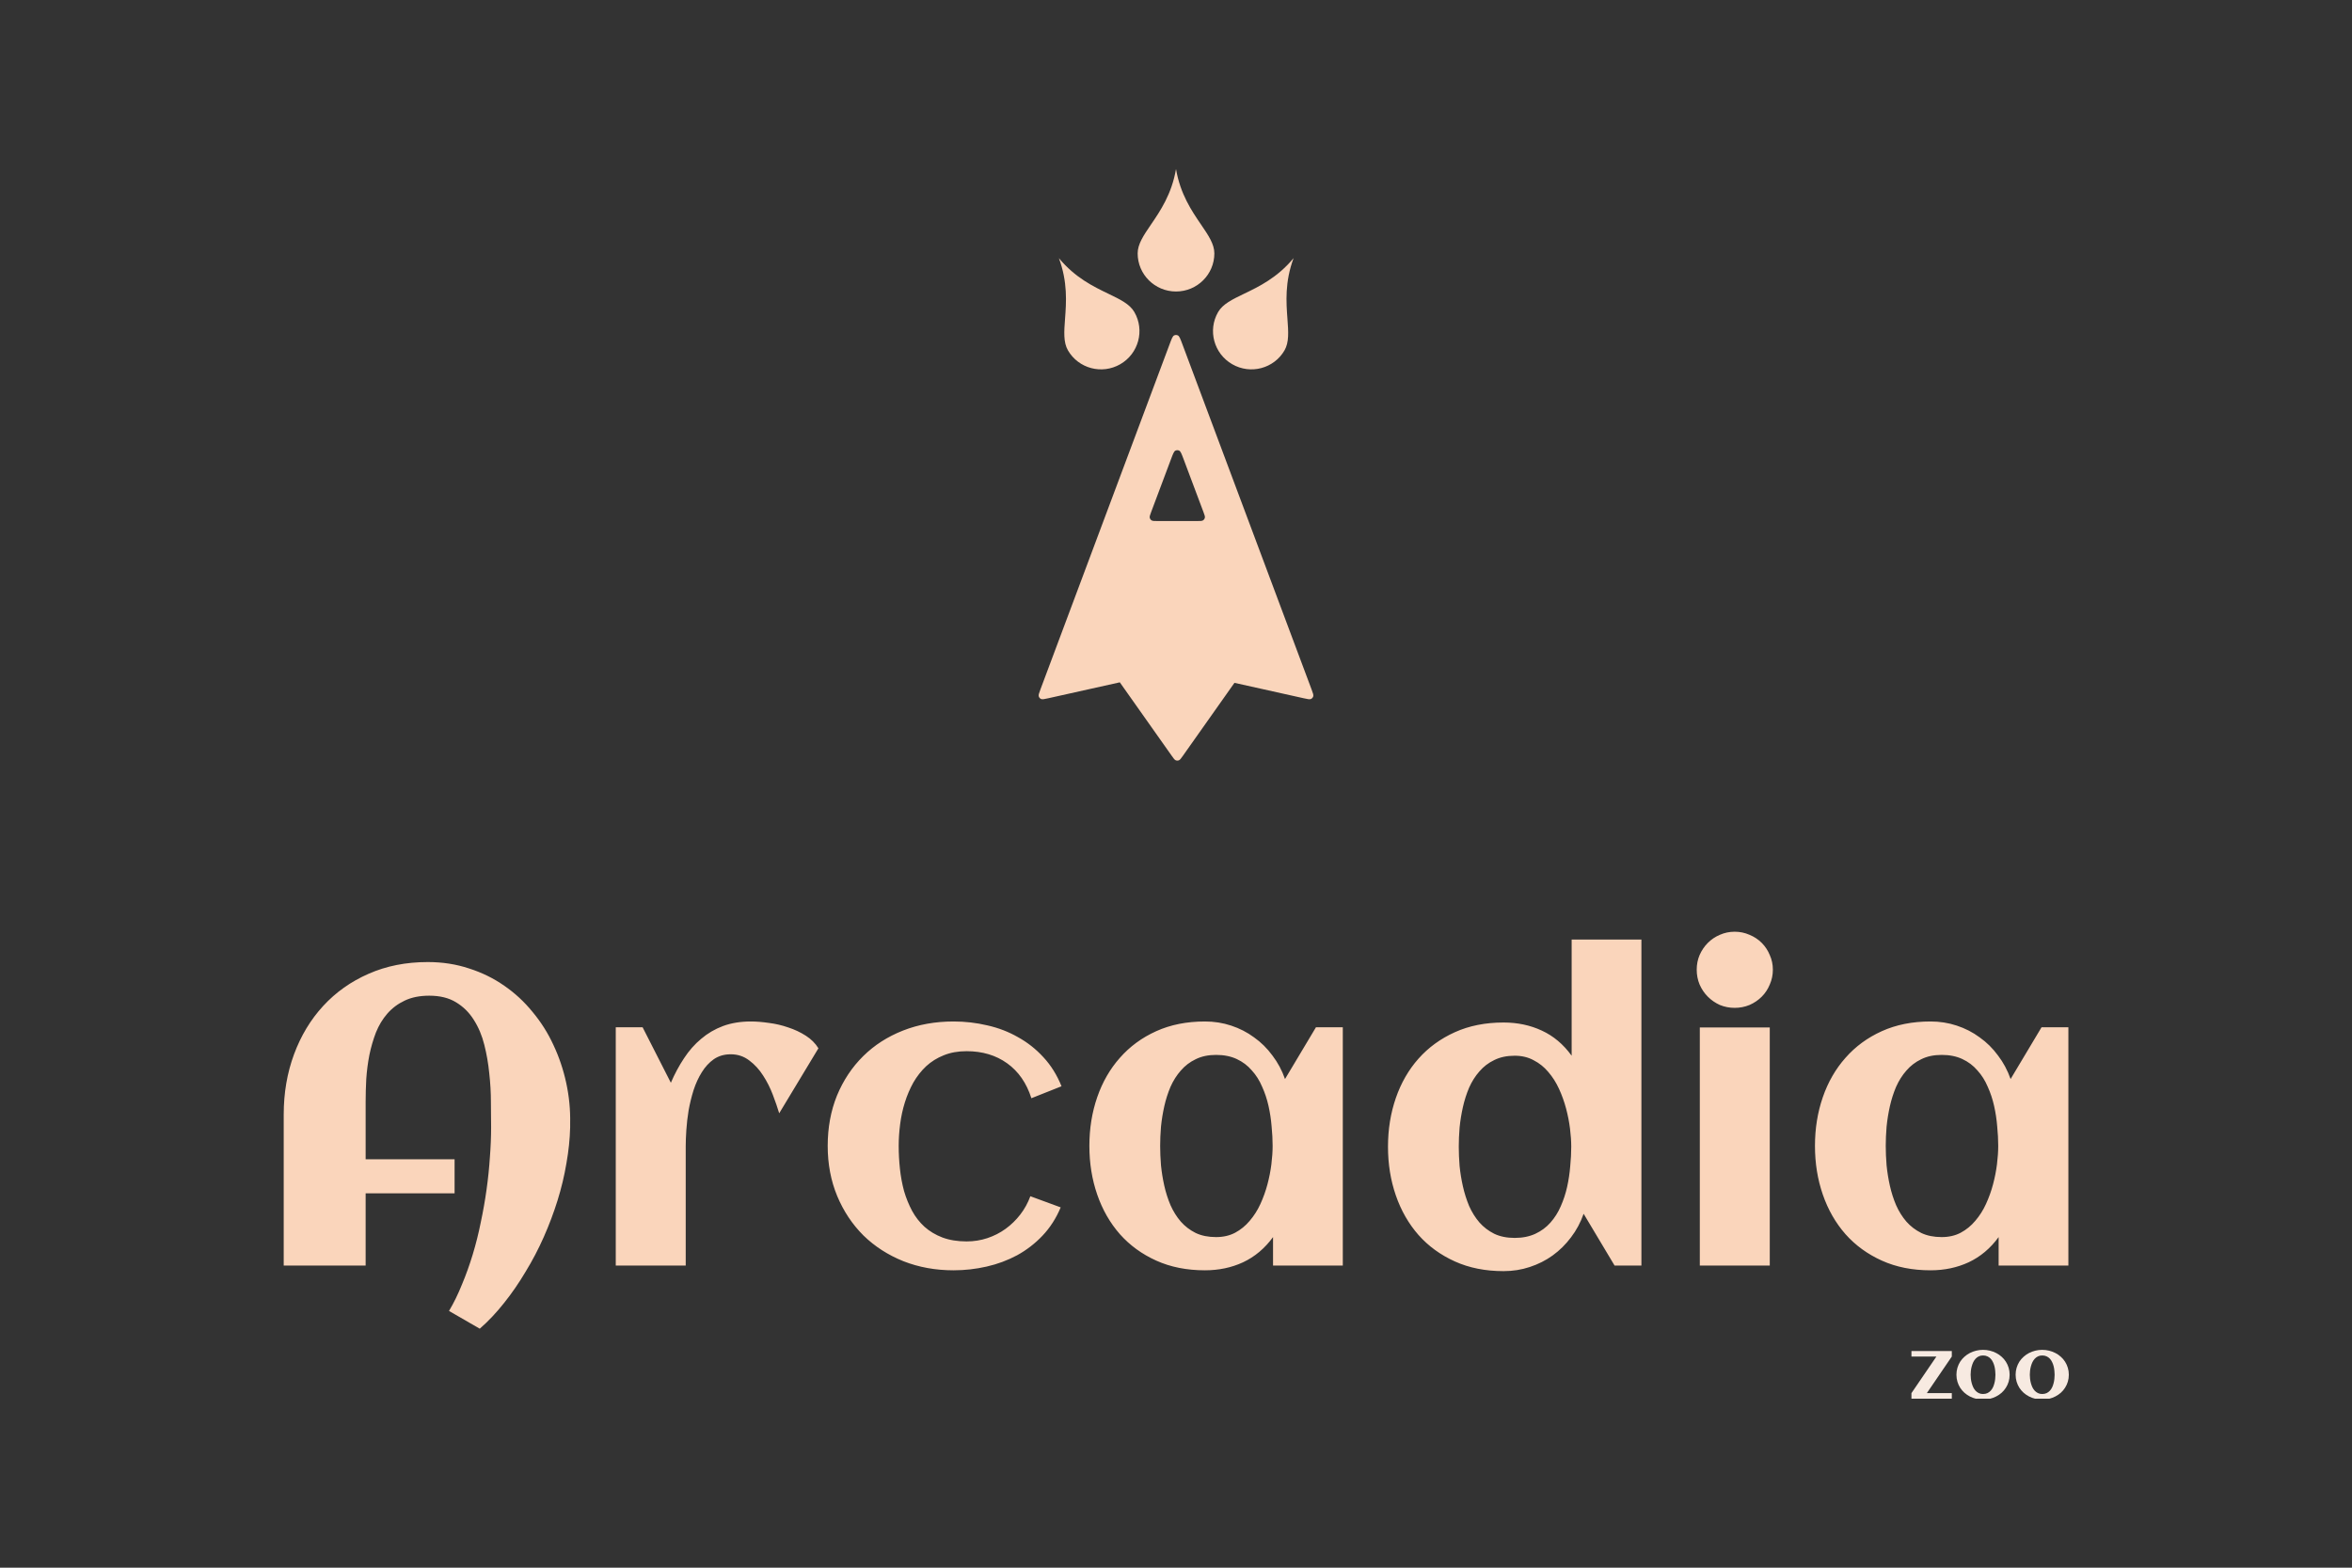 <svg width="1113" height="742" viewBox="0 0 1113 742" fill="none" xmlns="http://www.w3.org/2000/svg">
<rect x="0" y="0" width="1113" height="742" fill="#333333" stroke="none"/>
<path fill-rule="evenodd" clip-rule="evenodd" d="M556.503 80C558.531 91.891 563.956 99.846 568.351 106.289C571.822 111.379 574.651 115.526 574.651 119.925C574.651 129.891 566.526 137.97 556.503 137.97C546.481 137.97 538.356 129.891 538.356 119.925C538.356 115.526 541.184 111.379 544.656 106.289C549.051 99.846 554.476 91.891 556.503 80ZM609.23 150.863C608.652 143.09 607.938 133.493 612.137 122.184C604.426 131.469 595.743 135.65 588.711 139.037C583.154 141.712 578.628 143.892 576.425 147.701C571.433 156.332 574.423 167.384 583.102 172.386C591.782 177.389 602.865 174.447 607.856 165.817C610.06 162.007 609.687 157.005 609.23 150.863ZM524.512 139.039C517.479 135.652 508.796 131.471 501.085 122.186C505.285 133.495 504.571 143.092 503.992 150.865C503.535 157.006 503.163 162.009 505.366 165.819C510.358 174.449 521.44 177.391 530.12 172.388C538.8 167.386 541.789 156.334 536.798 147.703C534.594 143.894 530.068 141.714 524.512 139.039ZM555.567 158.781C554.894 159.136 554.43 160.376 553.503 162.854L492.372 326.244C491.699 328.042 491.363 328.942 491.551 329.582C491.716 330.14 492.115 330.599 492.645 330.839C493.253 331.115 494.19 330.906 496.065 330.488L496.065 330.488L496.065 330.488L529.911 322.95L554.509 357.767C555.389 359.013 555.829 359.636 556.376 359.856C556.855 360.048 557.389 360.048 557.868 359.856C558.415 359.636 558.855 359.013 559.736 357.767L584.164 323.189L616.935 330.488L616.935 330.488L616.936 330.488C618.81 330.906 619.747 331.115 620.355 330.839C620.885 330.599 621.284 330.14 621.449 329.582C621.637 328.942 621.301 328.042 620.628 326.244L559.497 162.854C558.57 160.376 558.106 159.136 557.433 158.781C556.849 158.474 556.151 158.474 555.567 158.781ZM554.12 217.369C555.047 214.899 555.51 213.664 556.184 213.309C556.767 213.002 557.464 213.002 558.047 213.309C558.72 213.664 559.184 214.899 560.111 217.369L569.466 242.287C570.012 243.74 570.285 244.467 570.155 245.048C570.041 245.557 569.734 246.001 569.297 246.286C568.799 246.612 568.023 246.612 566.471 246.612H547.76C546.208 246.612 545.432 246.612 544.934 246.286C544.497 246.001 544.19 245.557 544.076 245.048C543.946 244.467 544.219 243.74 544.764 242.287L554.12 217.369Z" fill="#FAD5BB"/>
<g clip-path="url(#clip0_301_2776)">
<path d="M269.805 531.715V533.57C269.674 539.039 269.089 544.703 268.047 550.562C267.07 556.422 265.671 562.281 263.848 568.141C262.025 574 259.844 579.794 257.305 585.523C254.766 591.253 251.901 596.721 248.711 601.93C245.586 607.203 242.201 612.118 238.555 616.676C234.909 621.298 231.068 625.367 227.031 628.883L212.48 620.484C214.759 616.643 216.81 612.444 218.633 607.887C220.521 603.395 222.214 598.674 223.711 593.727C225.208 588.779 226.478 583.701 227.52 578.492C228.626 573.284 229.538 568.108 230.254 562.965C230.97 557.822 231.491 552.776 231.816 547.828C232.207 542.815 232.402 538.062 232.402 533.57C232.402 530.055 232.37 526.083 232.305 521.656C232.305 517.164 232.044 512.607 231.523 507.984C231.068 503.362 230.286 498.87 229.18 494.508C228.073 490.081 226.413 486.142 224.199 482.691C222.051 479.241 219.251 476.474 215.801 474.391C212.415 472.307 208.184 471.266 203.105 471.266C198.613 471.266 194.74 472.047 191.484 473.609C188.294 475.107 185.56 477.158 183.281 479.762C181.068 482.301 179.277 485.263 177.91 488.648C176.608 492.034 175.566 495.615 174.785 499.391C174.069 503.102 173.581 506.878 173.32 510.719C173.125 514.495 173.027 518.076 173.027 521.461V548.707H215.117V564.82H173.027V599H134.258V527.516C134.258 517.294 135.885 507.789 139.141 499C142.396 490.211 146.986 482.594 152.91 476.148C158.9 469.638 166.061 464.56 174.395 460.914C182.793 457.203 192.135 455.348 202.422 455.348C209.388 455.348 215.898 456.357 221.953 458.375C228.073 460.328 233.639 463.062 238.652 466.578C243.665 470.029 248.125 474.163 252.031 478.98C256.003 483.733 259.29 488.941 261.895 494.605C264.564 500.27 266.582 506.259 267.949 512.574C269.316 518.889 269.935 525.27 269.805 531.715ZM387.285 496.168L368.73 526.93C367.949 524.326 366.94 521.396 365.703 518.141C364.466 514.885 362.936 511.858 361.113 509.059C359.29 506.194 357.109 503.818 354.57 501.93C352.031 499.977 349.102 499 345.781 499C342.721 499 340.052 499.781 337.773 501.344C335.56 502.906 333.672 504.957 332.109 507.496C330.547 509.97 329.245 512.802 328.203 515.992C327.227 519.117 326.445 522.307 325.859 525.562C325.339 528.753 324.98 531.845 324.785 534.84C324.59 537.77 324.492 540.309 324.492 542.457V599H291.387V486.207H304.082L317.461 512.477C319.284 508.245 321.367 504.371 323.711 500.855C326.055 497.275 328.757 494.215 331.816 491.676C334.876 489.072 338.327 487.053 342.168 485.621C346.074 484.189 350.469 483.473 355.352 483.473C357.891 483.473 360.723 483.701 363.848 484.156C366.973 484.547 370.033 485.263 373.027 486.305C376.022 487.281 378.789 488.583 381.328 490.211C383.867 491.839 385.853 493.824 387.285 496.168ZM502.324 514.137L488.066 519.801C485.788 512.639 481.979 507.138 476.641 503.297C471.302 499.456 464.889 497.535 457.402 497.535C453.366 497.535 449.753 498.186 446.562 499.488C443.438 500.725 440.671 502.451 438.262 504.664C435.918 506.878 433.9 509.449 432.207 512.379C430.579 515.309 429.245 518.434 428.203 521.754C427.161 525.074 426.413 528.525 425.957 532.105C425.501 535.621 425.273 539.039 425.273 542.359C425.273 545.94 425.469 549.553 425.859 553.199C426.25 556.845 426.901 560.361 427.812 563.746C428.789 567.066 430.059 570.191 431.621 573.121C433.184 575.986 435.137 578.492 437.48 580.641C439.889 582.789 442.721 584.482 445.977 585.719C449.297 586.956 453.105 587.574 457.402 587.574C460.853 587.574 464.141 587.053 467.266 586.012C470.391 584.97 473.255 583.505 475.859 581.617C478.464 579.729 480.775 577.483 482.793 574.879C484.811 572.275 486.406 569.378 487.578 566.188L501.934 571.461C499.785 576.604 496.921 581.064 493.34 584.84C489.824 588.551 485.82 591.643 481.328 594.117C476.836 596.526 472.018 598.316 466.875 599.488C461.732 600.66 456.523 601.246 451.25 601.246C442.721 601.246 434.811 599.814 427.52 596.949C420.228 594.02 413.913 589.951 408.574 584.742C403.301 579.469 399.167 573.251 396.172 566.09C393.177 558.863 391.68 550.953 391.68 542.359C391.68 533.701 393.145 525.758 396.074 518.531C399.069 511.305 403.203 505.087 408.477 499.879C413.75 494.671 420.033 490.634 427.324 487.77C434.616 484.905 442.591 483.473 451.25 483.473C456.719 483.473 462.057 484.091 467.266 485.328C472.474 486.5 477.292 488.355 481.719 490.895C486.211 493.368 490.215 496.526 493.73 500.367C497.311 504.208 500.176 508.798 502.324 514.137ZM635.43 599H602.422V585.523C598.516 590.862 593.796 594.833 588.262 597.438C582.793 599.977 576.771 601.246 570.195 601.246C561.602 601.246 553.919 599.716 547.148 596.656C540.378 593.596 534.648 589.43 529.961 584.156C525.273 578.818 521.693 572.568 519.219 565.406C516.745 558.245 515.508 550.562 515.508 542.359C515.508 534.156 516.745 526.474 519.219 519.312C521.693 512.151 525.273 505.934 529.961 500.66C534.648 495.322 540.378 491.122 547.148 488.062C553.919 485.003 561.602 483.473 570.195 483.473C574.557 483.473 578.691 484.124 582.598 485.426C586.569 486.728 590.182 488.583 593.438 490.992C596.758 493.336 599.655 496.201 602.129 499.586C604.668 502.906 606.654 506.617 608.086 510.719L622.734 486.207H635.43V599ZM602.227 542.359C602.227 539.43 602.064 536.337 601.738 533.082C601.478 529.827 600.99 526.604 600.273 523.414C599.557 520.224 598.548 517.197 597.246 514.332C596.009 511.402 594.382 508.831 592.363 506.617C590.41 504.339 588.034 502.548 585.234 501.246C582.435 499.944 579.18 499.293 575.469 499.293C571.758 499.293 568.535 499.977 565.801 501.344C563.066 502.646 560.723 504.436 558.77 506.715C556.816 508.928 555.189 511.5 553.887 514.43C552.65 517.359 551.673 520.419 550.957 523.609C550.241 526.799 549.72 530.022 549.395 533.277C549.134 536.467 549.004 539.495 549.004 542.359C549.004 545.224 549.134 548.284 549.395 551.539C549.72 554.794 550.241 558.017 550.957 561.207C551.673 564.397 552.65 567.457 553.887 570.387C555.189 573.316 556.816 575.921 558.77 578.199C560.723 580.413 563.066 582.203 565.801 583.57C568.535 584.872 571.758 585.523 575.469 585.523C578.854 585.523 581.849 584.84 584.453 583.473C587.122 582.04 589.434 580.152 591.387 577.809C593.405 575.465 595.098 572.796 596.465 569.801C597.832 566.806 598.939 563.714 599.785 560.523C600.632 557.333 601.25 554.176 601.641 551.051C602.031 547.861 602.227 544.964 602.227 542.359ZM776.738 599H764.043L749.395 574.488C747.962 578.59 745.977 582.301 743.438 585.621C740.964 588.941 738.066 591.806 734.746 594.215C731.491 596.559 727.878 598.382 723.906 599.684C720 600.986 715.866 601.637 711.504 601.637C702.91 601.637 695.228 600.107 688.457 597.047C681.686 593.987 675.957 589.82 671.27 584.547C666.582 579.208 663.001 572.958 660.527 565.797C658.053 558.635 656.816 550.953 656.816 542.75C656.816 534.547 658.053 526.865 660.527 519.703C663.001 512.542 666.582 506.324 671.27 501.051C675.957 495.777 681.686 491.611 688.457 488.551C695.228 485.491 702.91 483.961 711.504 483.961C718.079 483.961 724.102 485.23 729.57 487.77C735.104 490.309 739.824 494.28 743.73 499.684V444.703H776.738V599ZM743.535 542.75C743.535 540.146 743.34 537.281 742.949 534.156C742.559 531.031 741.94 527.874 741.094 524.684C740.247 521.493 739.141 518.401 737.773 515.406C736.406 512.411 734.714 509.742 732.695 507.398C730.742 505.055 728.431 503.199 725.762 501.832C723.158 500.4 720.163 499.684 716.777 499.684C713.066 499.684 709.844 500.367 707.109 501.734C704.375 503.036 702.031 504.827 700.078 507.105C698.125 509.319 696.497 511.891 695.195 514.82C693.958 517.75 692.982 520.81 692.266 524C691.549 527.19 691.029 530.413 690.703 533.668C690.443 536.858 690.312 539.885 690.312 542.75C690.312 545.615 690.443 548.674 690.703 551.93C691.029 555.12 691.549 558.31 692.266 561.5C692.982 564.69 693.958 567.783 695.195 570.777C696.497 573.707 698.125 576.311 700.078 578.59C702.031 580.803 704.375 582.594 707.109 583.961C709.844 585.263 713.066 585.914 716.777 585.914C720.488 585.914 723.743 585.263 726.543 583.961C729.342 582.659 731.719 580.901 733.672 578.688C735.69 576.409 737.318 573.837 738.555 570.973C739.857 568.043 740.866 564.983 741.582 561.793C742.298 558.538 742.786 555.283 743.047 552.027C743.372 548.772 743.535 545.68 743.535 542.75ZM838.945 458.961C838.945 461.435 838.457 463.779 837.48 465.992C836.569 468.206 835.299 470.126 833.672 471.754C832.044 473.382 830.124 474.684 827.91 475.66C825.697 476.572 823.353 477.027 820.879 477.027C818.405 477.027 816.061 476.572 813.848 475.66C811.699 474.684 809.811 473.382 808.184 471.754C806.556 470.126 805.254 468.206 804.277 465.992C803.366 463.779 802.91 461.435 802.91 458.961C802.91 456.487 803.366 454.176 804.277 452.027C805.254 449.814 806.556 447.893 808.184 446.266C809.811 444.638 811.699 443.368 813.848 442.457C816.061 441.48 818.405 440.992 820.879 440.992C823.353 440.992 825.697 441.48 827.91 442.457C830.124 443.368 832.044 444.638 833.672 446.266C835.299 447.893 836.569 449.814 837.48 452.027C838.457 454.176 838.945 456.487 838.945 458.961ZM837.48 599H804.375V486.305H837.48V599ZM978.789 599H945.781V585.523C941.875 590.862 937.155 594.833 931.621 597.438C926.152 599.977 920.13 601.246 913.555 601.246C904.961 601.246 897.279 599.716 890.508 596.656C883.737 593.596 878.008 589.43 873.32 584.156C868.633 578.818 865.052 572.568 862.578 565.406C860.104 558.245 858.867 550.562 858.867 542.359C858.867 534.156 860.104 526.474 862.578 519.312C865.052 512.151 868.633 505.934 873.32 500.66C878.008 495.322 883.737 491.122 890.508 488.062C897.279 485.003 904.961 483.473 913.555 483.473C917.917 483.473 922.051 484.124 925.957 485.426C929.928 486.728 933.542 488.583 936.797 490.992C940.117 493.336 943.014 496.201 945.488 499.586C948.027 502.906 950.013 506.617 951.445 510.719L966.094 486.207H978.789V599ZM945.586 542.359C945.586 539.43 945.423 536.337 945.098 533.082C944.837 529.827 944.349 526.604 943.633 523.414C942.917 520.224 941.908 517.197 940.605 514.332C939.368 511.402 937.741 508.831 935.723 506.617C933.77 504.339 931.393 502.548 928.594 501.246C925.794 499.944 922.539 499.293 918.828 499.293C915.117 499.293 911.895 499.977 909.16 501.344C906.426 502.646 904.082 504.436 902.129 506.715C900.176 508.928 898.548 511.5 897.246 514.43C896.009 517.359 895.033 520.419 894.316 523.609C893.6 526.799 893.079 530.022 892.754 533.277C892.493 536.467 892.363 539.495 892.363 542.359C892.363 545.224 892.493 548.284 892.754 551.539C893.079 554.794 893.6 558.017 894.316 561.207C895.033 564.397 896.009 567.457 897.246 570.387C898.548 573.316 900.176 575.921 902.129 578.199C904.082 580.413 906.426 582.203 909.16 583.57C911.895 584.872 915.117 585.523 918.828 585.523C922.214 585.523 925.208 584.84 927.812 583.473C930.482 582.04 932.793 580.152 934.746 577.809C936.764 575.465 938.457 572.796 939.824 569.801C941.191 566.806 942.298 563.714 943.145 560.523C943.991 557.333 944.609 554.176 945 551.051C945.391 547.861 945.586 544.964 945.586 542.359Z" fill="#FAD5BB"/>
<path d="M923.625 662H904.523V659.383L916.34 642.059H904.523V639.441H923.625V642.059L911.809 659.383H923.625V662ZM950.988 650.672C950.988 651.844 950.832 652.944 950.52 653.973C950.207 655.001 949.771 655.952 949.211 656.824C948.664 657.697 948 658.484 947.219 659.188C946.438 659.878 945.578 660.464 944.641 660.945C943.716 661.427 942.72 661.798 941.652 662.059C940.598 662.319 939.51 662.449 938.391 662.449C937.271 662.449 936.184 662.319 935.129 662.059C934.074 661.798 933.078 661.427 932.141 660.945C931.216 660.464 930.363 659.878 929.582 659.188C928.801 658.484 928.13 657.697 927.57 656.824C927.023 655.952 926.594 655.001 926.281 653.973C925.969 652.931 925.812 651.831 925.812 650.672C925.812 649.513 925.969 648.419 926.281 647.391C926.594 646.349 927.023 645.392 927.57 644.52C928.13 643.647 928.801 642.866 929.582 642.176C930.363 641.473 931.216 640.88 932.141 640.398C933.078 639.917 934.074 639.546 935.129 639.285C936.184 639.025 937.271 638.895 938.391 638.895C939.51 638.895 940.598 639.025 941.652 639.285C942.72 639.546 943.716 639.917 944.641 640.398C945.578 640.88 946.438 641.473 947.219 642.176C948 642.866 948.664 643.647 949.211 644.52C949.771 645.392 950.207 646.349 950.52 647.391C950.832 648.419 950.988 649.513 950.988 650.672ZM944.27 650.672C944.27 650.047 944.23 649.389 944.152 648.699C944.087 647.996 943.97 647.312 943.801 646.648C943.632 645.971 943.397 645.327 943.098 644.715C942.811 644.09 942.453 643.549 942.023 643.094C941.594 642.625 941.079 642.254 940.48 641.98C939.882 641.694 939.185 641.551 938.391 641.551C937.635 641.551 936.965 641.694 936.379 641.98C935.793 642.267 935.279 642.651 934.836 643.133C934.406 643.602 934.042 644.148 933.742 644.773C933.456 645.398 933.221 646.049 933.039 646.727C932.857 647.391 932.727 648.068 932.648 648.758C932.57 649.435 932.531 650.073 932.531 650.672C932.531 651.271 932.57 651.915 932.648 652.605C932.727 653.283 932.857 653.96 933.039 654.637C933.221 655.314 933.456 655.965 933.742 656.59C934.042 657.202 934.406 657.749 934.836 658.23C935.279 658.699 935.793 659.077 936.379 659.363C936.965 659.65 937.635 659.793 938.391 659.793C939.172 659.793 939.862 659.656 940.461 659.383C941.06 659.096 941.574 658.719 942.004 658.25C942.447 657.781 942.811 657.241 943.098 656.629C943.384 656.017 943.612 655.372 943.781 654.695C943.964 654.018 944.087 653.335 944.152 652.645C944.23 651.954 944.27 651.297 944.27 650.672ZM978.996 650.672C978.996 651.844 978.84 652.944 978.527 653.973C978.215 655.001 977.779 655.952 977.219 656.824C976.672 657.697 976.008 658.484 975.227 659.188C974.445 659.878 973.586 660.464 972.648 660.945C971.724 661.427 970.728 661.798 969.66 662.059C968.605 662.319 967.518 662.449 966.398 662.449C965.279 662.449 964.191 662.319 963.137 662.059C962.082 661.798 961.086 661.427 960.148 660.945C959.224 660.464 958.371 659.878 957.59 659.188C956.809 658.484 956.138 657.697 955.578 656.824C955.031 655.952 954.602 655.001 954.289 653.973C953.977 652.931 953.82 651.831 953.82 650.672C953.82 649.513 953.977 648.419 954.289 647.391C954.602 646.349 955.031 645.392 955.578 644.52C956.138 643.647 956.809 642.866 957.59 642.176C958.371 641.473 959.224 640.88 960.148 640.398C961.086 639.917 962.082 639.546 963.137 639.285C964.191 639.025 965.279 638.895 966.398 638.895C967.518 638.895 968.605 639.025 969.66 639.285C970.728 639.546 971.724 639.917 972.648 640.398C973.586 640.88 974.445 641.473 975.227 642.176C976.008 642.866 976.672 643.647 977.219 644.52C977.779 645.392 978.215 646.349 978.527 647.391C978.84 648.419 978.996 649.513 978.996 650.672ZM972.277 650.672C972.277 650.047 972.238 649.389 972.16 648.699C972.095 647.996 971.978 647.312 971.809 646.648C971.639 645.971 971.405 645.327 971.105 644.715C970.819 644.09 970.461 643.549 970.031 643.094C969.602 642.625 969.087 642.254 968.488 641.98C967.889 641.694 967.193 641.551 966.398 641.551C965.643 641.551 964.973 641.694 964.387 641.98C963.801 642.267 963.286 642.651 962.844 643.133C962.414 643.602 962.049 644.148 961.75 644.773C961.464 645.398 961.229 646.049 961.047 646.727C960.865 647.391 960.734 648.068 960.656 648.758C960.578 649.435 960.539 650.073 960.539 650.672C960.539 651.271 960.578 651.915 960.656 652.605C960.734 653.283 960.865 653.96 961.047 654.637C961.229 655.314 961.464 655.965 961.75 656.59C962.049 657.202 962.414 657.749 962.844 658.23C963.286 658.699 963.801 659.077 964.387 659.363C964.973 659.65 965.643 659.793 966.398 659.793C967.18 659.793 967.87 659.656 968.469 659.383C969.068 659.096 969.582 658.719 970.012 658.25C970.454 657.781 970.819 657.241 971.105 656.629C971.392 656.017 971.62 655.372 971.789 654.695C971.971 654.018 972.095 653.335 972.16 652.645C972.238 651.954 972.277 651.297 972.277 650.672Z" fill="#F7EAE1"/>
</g>
<defs>
<clipPath id="clip0_301_2776">
<rect width="873" height="238" fill="white" transform="translate(120 424)"/>
</clipPath>
</defs>
</svg>

